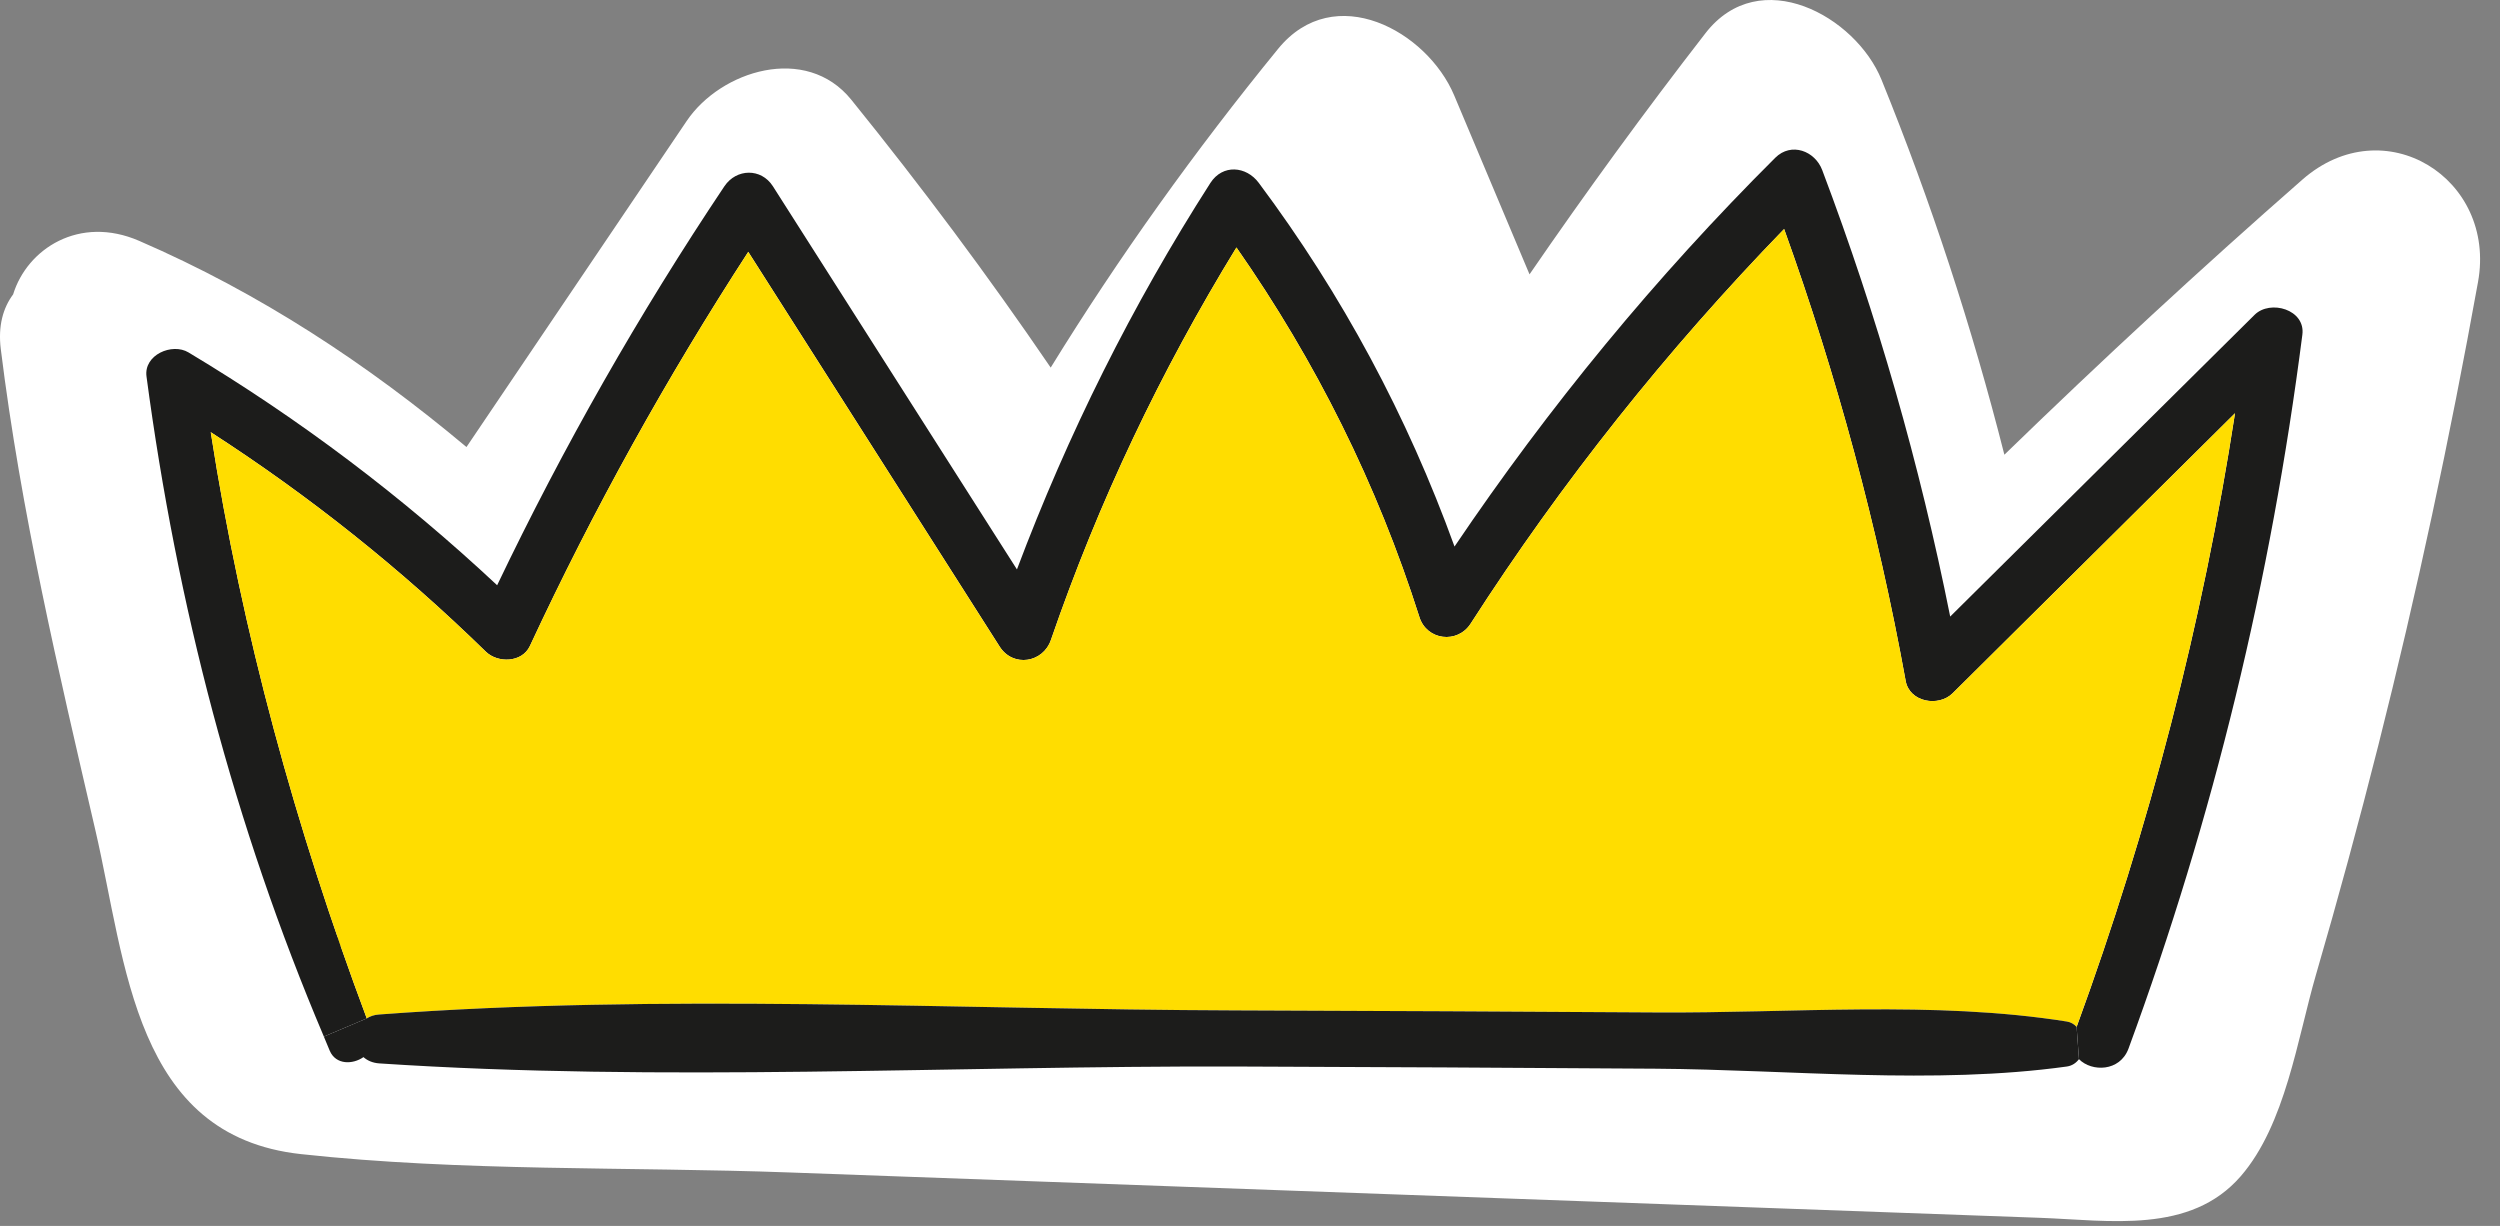 <?xml version="1.0" encoding="UTF-8"?>
<svg width="104px" height="51px" viewBox="0 0 104 51" version="1.1" xmlns="http://www.w3.org/2000/svg" xmlns:xlink="http://www.w3.org/1999/xlink">
    <rect x="0" y="0" width="104" height="51" fill="#808080" stroke="none"/>
    <!-- Generator: Sketch 53.1 (72631) - https://sketchapp.com -->
    <title>Group 83sticker18</title>
    <desc>Created with Sketch.</desc>
    <g id="Page-1" stroke="none" stroke-width="1" fill="none" fill-rule="evenodd">
        <g id="Group-83">
            <path d="M14.053,39.36 C14.012,39.225 13.982,39.085 13.943,38.949 C15.33,39.295 16.816,39.343 18.242,39.481 L18.761,39.53 L15.966,39.429 C15.328,39.406 14.691,39.383 14.053,39.36 M95.777,7.474 C91.544,11.182 87.416,15.001 83.382,18.916 C82.037,13.608 80.337,8.406 78.27,3.316 C77.199,0.677 73.208,-1.535 70.947,1.382 C68.406,4.659 65.97,8.003 63.628,11.413 C62.582,8.931 61.538,6.448 60.493,3.966 C59.368,1.293 55.509,-0.836 53.169,2.032 C49.721,6.258 46.557,10.669 43.709,15.292 C41.102,11.467 38.332,7.758 35.415,4.15 C33.529,1.817 29.982,2.937 28.567,5.032 C25.512,9.554 22.459,14.075 19.405,18.597 C15.271,15.134 10.824,12.2 5.785,10.018 C3.299,8.942 1.129,10.351 0.546,12.247 C0.127,12.808 -0.086,13.563 0.032,14.515 C0.867,21.279 2.43,27.914 3.97,34.548 C5.255,40.086 5.579,47.255 12.52,48.011 C19.211,48.74 26.138,48.53 32.865,48.775 C39.799,49.026 46.732,49.277 53.665,49.529 C60.598,49.781 67.532,50.032 74.464,50.284 C77.931,50.41 81.398,50.535 84.864,50.661 C87.736,50.765 91.119,51.354 93.219,48.926 C95.078,46.777 95.572,43.206 96.345,40.547 C97.265,37.387 98.128,34.212 98.934,31.023 C100.547,24.642 101.917,18.205 103.086,11.729 C103.865,7.416 99.18,4.491 95.777,7.474" id="Fill-184" fill="#FFFFFF"></path>
            <path d="M93.791,13.097 C94.442,12.452 95.916,12.876 95.778,13.925 C94.476,24.092 92.083,34.005 88.545,43.624 C88.187,44.582 87.02,44.601 86.485,44.061 L86.388,42.718 C89.418,34.428 91.634,25.904 92.977,17.19 C89.06,21.075 85.143,24.959 81.226,28.843 C80.645,29.416 79.44,29.214 79.277,28.328 C78.11,21.915 76.423,15.652 74.22,9.526 C69.338,14.563 64.979,20.032 61.179,25.943 C60.631,26.796 59.353,26.64 59.048,25.669 C57.288,20.136 54.739,15.026 51.436,10.295 C48.274,15.456 45.693,20.886 43.719,26.62 C43.394,27.572 42.148,27.774 41.588,26.901 C38.102,21.426 34.614,15.951 31.128,10.477 C27.719,15.73 24.688,21.192 22.043,26.875 C21.717,27.572 20.707,27.592 20.211,27.109 C16.692,23.675 12.886,20.638 8.767,17.979 C10.064,26.321 12.3,34.461 15.258,42.366 L13.473,43.122 C9.738,34.317 7.359,25.148 6.095,15.665 C5.971,14.759 7.164,14.251 7.842,14.661 C12.476,17.438 16.744,20.664 20.681,24.346 C23.437,18.585 26.585,13.052 30.137,7.746 C30.633,7.01 31.662,6.984 32.151,7.746 C35.533,13.058 38.923,18.376 42.305,23.688 C44.423,18.057 47.095,12.693 50.353,7.61 C50.862,6.821 51.846,6.906 52.367,7.61 C55.841,12.263 58.546,17.314 60.508,22.736 C64.431,16.923 68.876,11.52 73.854,6.56 C74.52,5.902 75.504,6.28 75.804,7.075 C78.091,13.13 79.863,19.321 81.128,25.649 C85.352,21.465 89.567,17.281 93.791,13.097" id="Fill-186" fill="#1C1C1B"></path>
            <path d="M81.225,28.843 C85.142,24.959 89.059,21.075 92.976,17.191 C91.633,25.904 89.417,34.428 86.387,42.718 C86.283,42.608 86.152,42.523 85.983,42.497 C80.456,41.617 74.473,42.158 68.881,42.119 C63.055,42.08 57.222,42.054 51.396,42.034 C39.599,41.995 27.537,41.324 15.773,42.204 C15.564,42.217 15.401,42.275 15.257,42.366 C12.299,34.461 10.064,26.321 8.766,17.979 C12.885,20.638 16.692,23.675 20.21,27.11 C20.706,27.592 21.716,27.572 22.042,26.875 C24.688,21.192 27.718,15.731 31.127,10.478 C34.614,15.952 38.101,21.426 41.587,26.901 C42.148,27.775 43.393,27.572 43.718,26.621 C45.693,20.886 48.274,15.457 51.435,10.295 C54.739,15.027 57.287,20.136 59.047,25.669 C59.353,26.64 60.63,26.797 61.178,25.943 C64.978,20.032 69.337,14.564 74.219,9.526 C76.422,15.653 78.11,21.915 79.277,28.328 C79.44,29.215 80.645,29.417 81.225,28.843" id="Fill-188" fill="#FFDD00"></path>
            <path d="M86.387,42.718 L86.485,44.061 C86.367,44.217 86.204,44.334 85.983,44.367 C80.437,45.136 74.487,44.497 68.881,44.458 C63.055,44.419 57.222,44.386 51.396,44.367 C39.586,44.334 27.549,45.019 15.773,44.237 C15.498,44.217 15.283,44.119 15.12,43.976 C14.671,44.289 13.974,44.301 13.719,43.715 C13.635,43.52 13.55,43.318 13.472,43.122 L15.257,42.366 C15.401,42.275 15.564,42.216 15.773,42.203 C27.536,41.323 39.599,41.994 51.396,42.033 C57.222,42.053 63.055,42.079 68.881,42.118 C74.473,42.157 80.456,41.616 85.983,42.496 C86.152,42.522 86.283,42.607 86.387,42.718" id="Fill-190" fill="#1C1C1B"></path>
        </g>
    </g>
</svg>